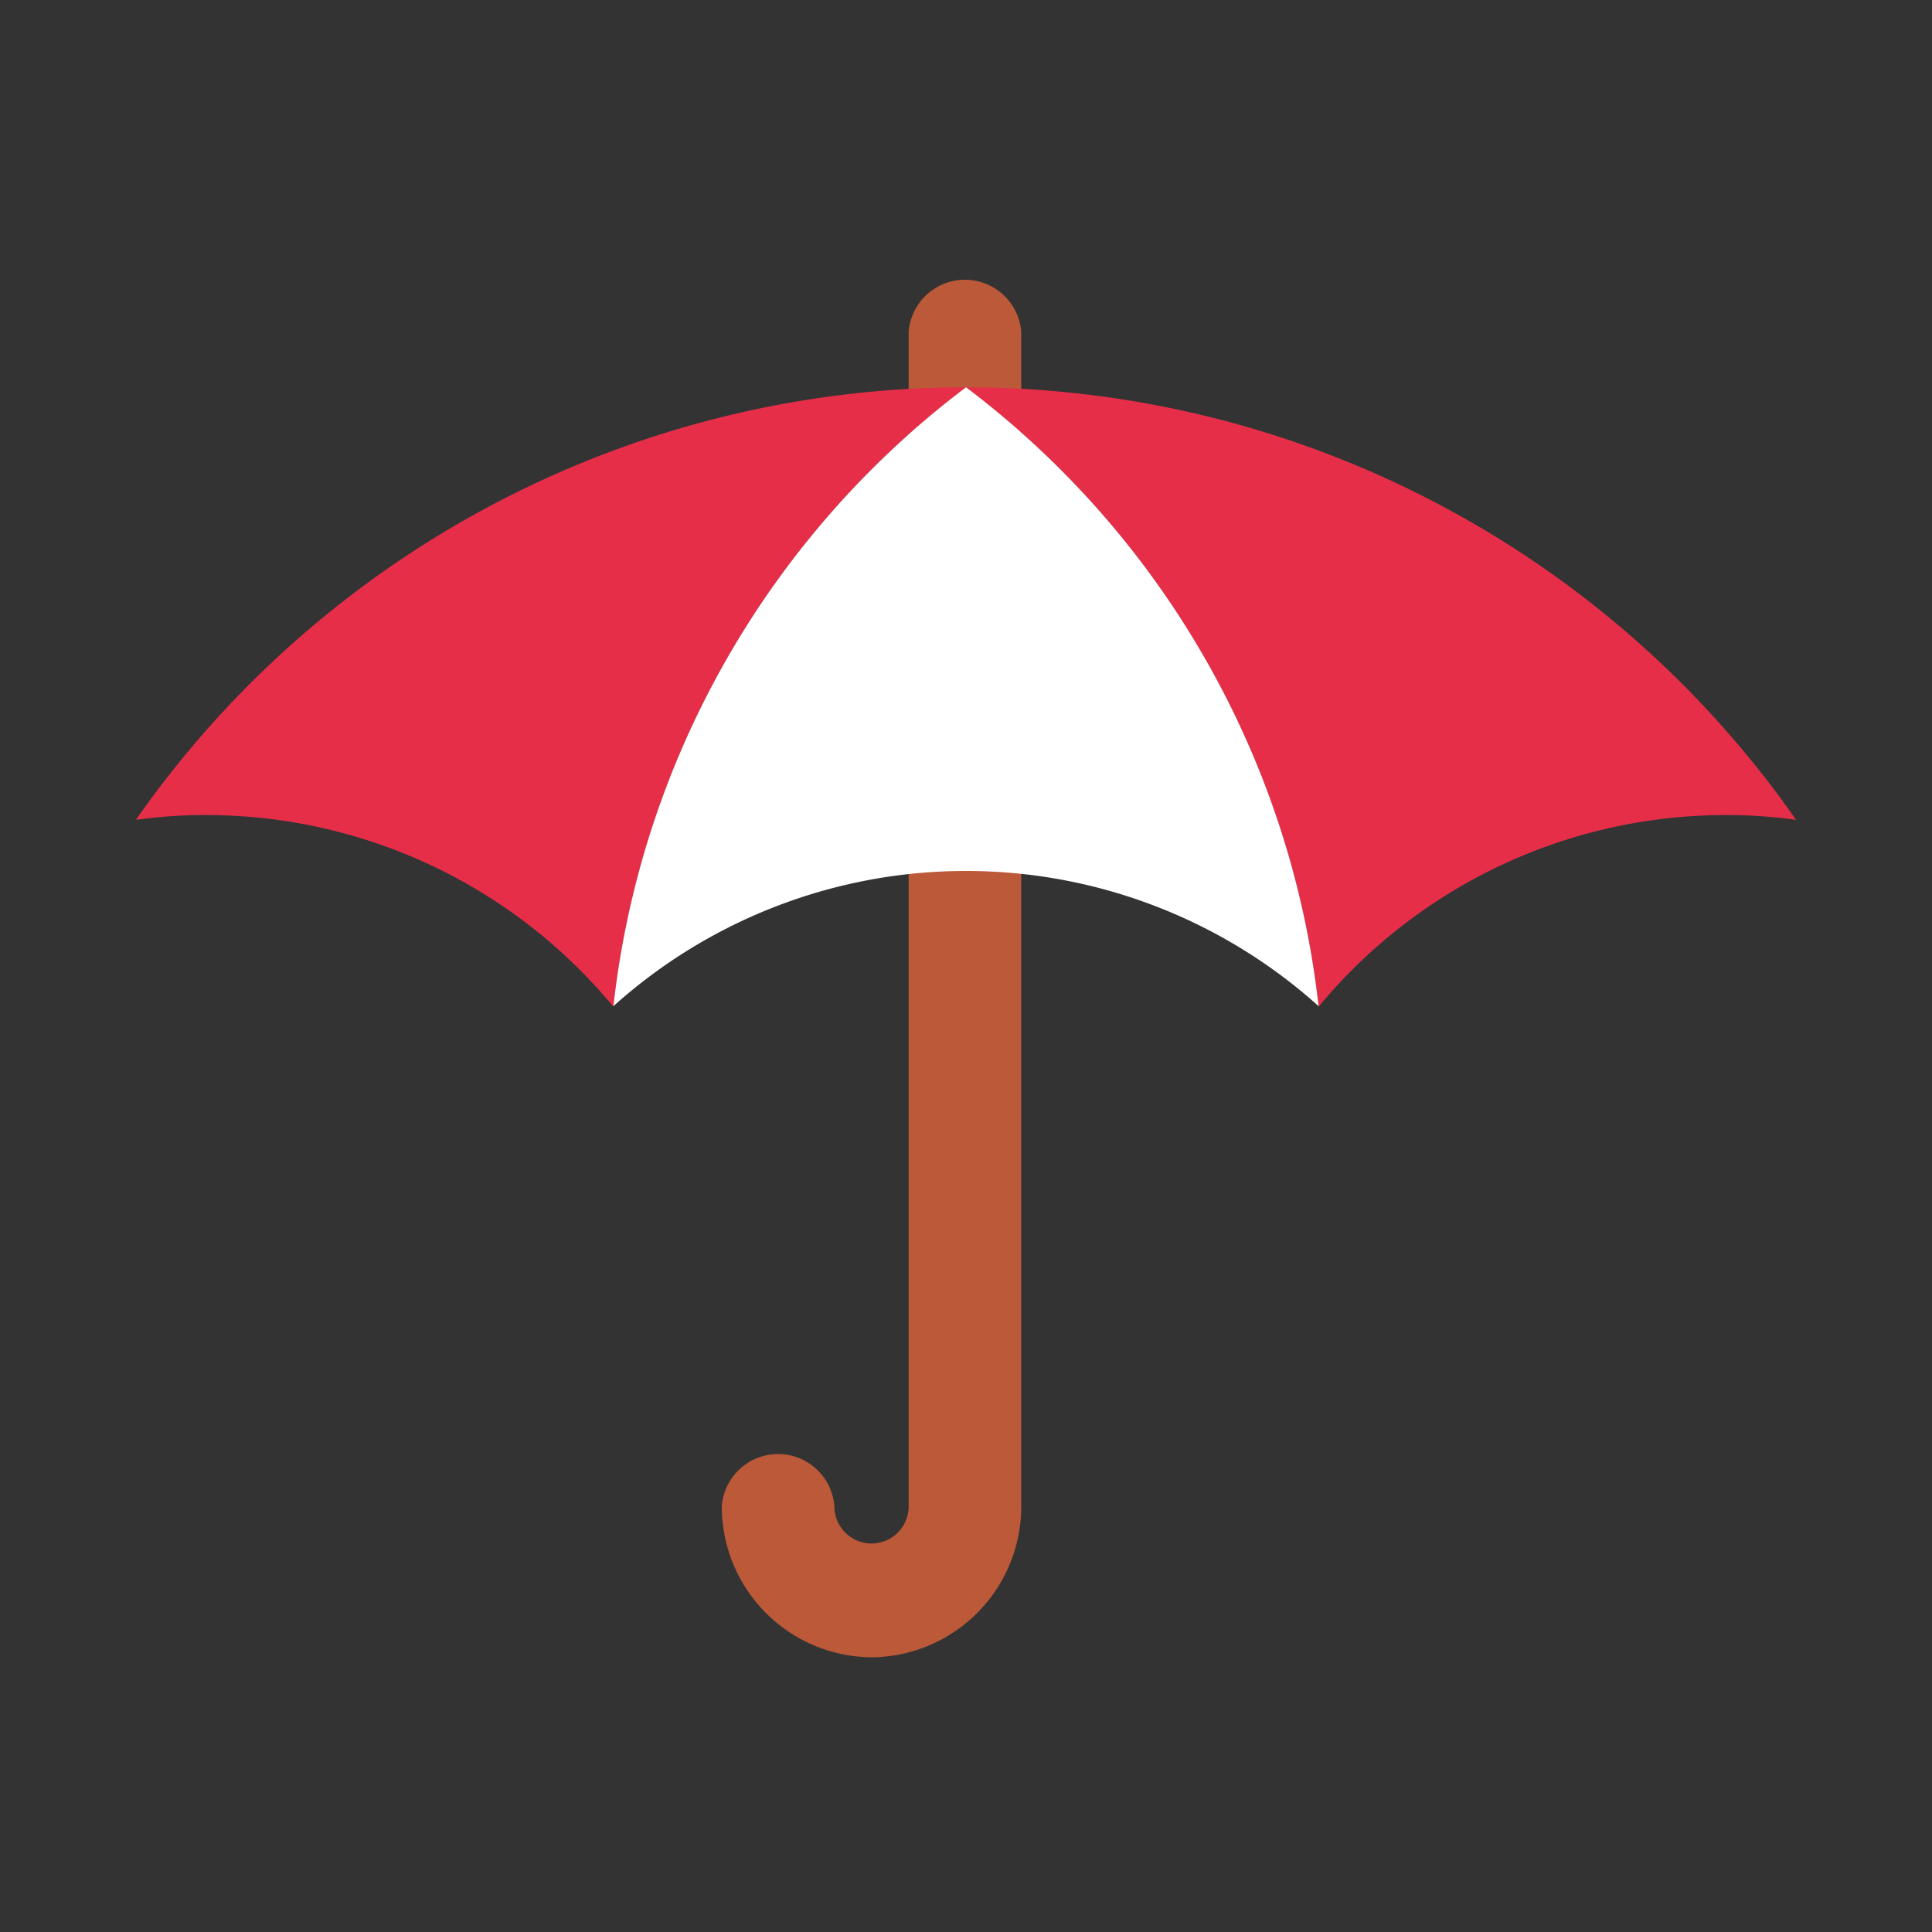 <svg xmlns="http://www.w3.org/2000/svg" viewBox="0 0 64 64"><rect x="0" y="0" width="64" height="64" fill="#333333" stroke="none"/><defs><style>.cls-1{opacity:0;}.cls-2{fill:#fff;}.cls-3{fill:#bb5938;}.cls-4{fill:#e62e49;}</style></defs><title>Umbrella Red</title><g id="Layer_2" data-name="Layer 2"><g id="Layer_3" data-name="Layer 3"><g class="cls-1"><rect class="cls-2" width="64" height="64"/></g><path class="cls-3" d="M28.91,54.9a5,5,0,0,1-5-5,1.87,1.87,0,0,1,3.73,0,1.23,1.23,0,0,0,2.46,0V11a1.87,1.87,0,0,1,3.73,0v39A5,5,0,0,1,28.91,54.9Z"/><path class="cls-4" d="M32,12.83A33.52,33.52,0,0,0,4.5,27.16,16.14,16.14,0,0,1,6.82,27a17.5,17.5,0,0,1,13.5,6.35A29.82,29.82,0,0,1,32,12.83Z"/><path class="cls-4" d="M32,12.83A33.52,33.52,0,0,1,59.5,27.16,16.14,16.14,0,0,0,57.18,27a17.5,17.5,0,0,0-13.5,6.35A29.82,29.82,0,0,0,32,12.83Z"/><path class="cls-2" d="M32,12.83a29.82,29.82,0,0,0-11.68,20.5,17.47,17.47,0,0,1,23.36,0A29.82,29.82,0,0,0,32,12.83Z"/></g></g></svg>